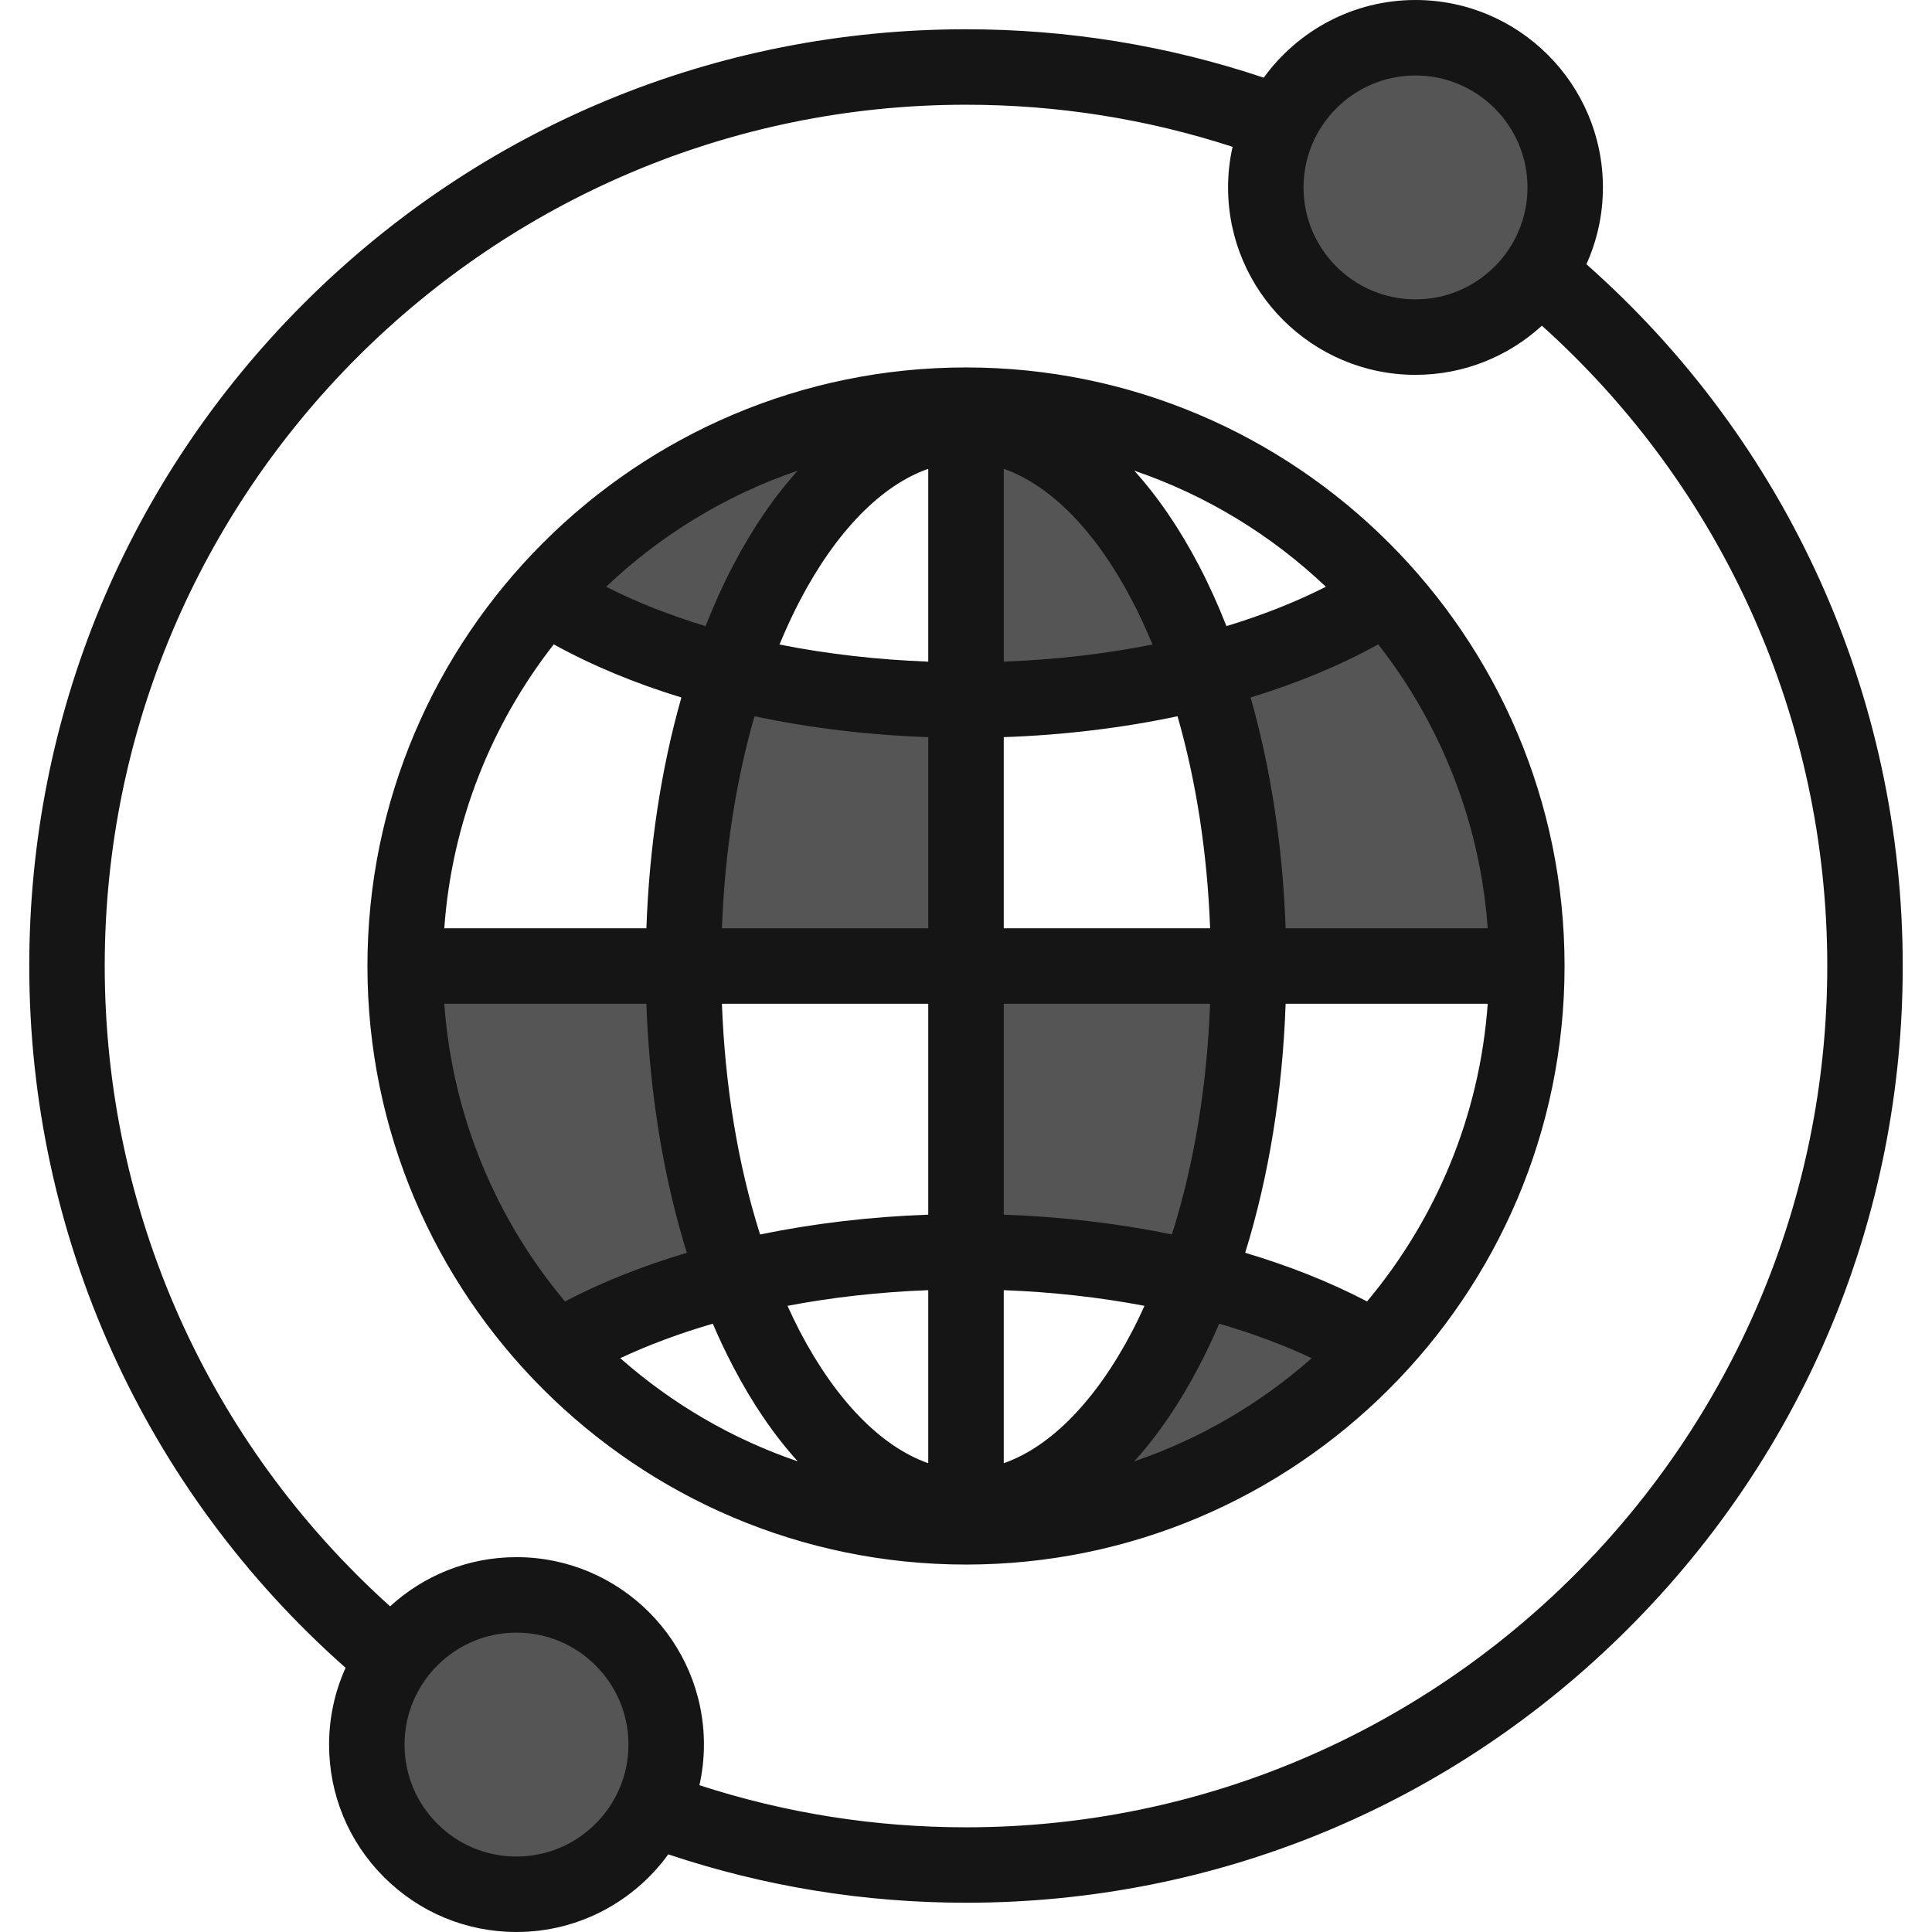 <svg width="48" height="48" viewBox="0 0 48 48" fill="none" xmlns="http://www.w3.org/2000/svg">
<path fill-rule="evenodd" clip-rule="evenodd" d="M20.237 12.071C19.629 12.743 19.125 13.517 18.707 14.32C18.462 14.788 18.246 15.271 18.052 15.762L17.861 16.244L17.366 16.094C16.487 15.828 15.623 15.495 14.804 15.079L14.094 14.718L14.671 14.17C16.091 12.822 17.786 11.792 19.639 11.161L21.697 10.46L20.237 12.071ZM25.123 11.116C26.704 11.669 27.882 13.237 28.628 14.667C28.82 15.035 28.994 15.413 29.153 15.797L29.417 16.43L28.744 16.564C27.498 16.812 26.227 16.953 24.958 17L24.375 17.021V10.855L25.123 11.116ZM23.625 17.771V23.625H17.352L17.373 23.042C17.441 21.225 17.7 19.388 18.204 17.639L18.349 17.136L18.861 17.245C20.248 17.539 21.666 17.702 23.082 17.752L23.625 17.771ZM17.224 31.664C16.219 31.964 15.227 32.345 14.297 32.832L13.896 33.042L13.605 32.695C11.775 30.511 10.681 27.821 10.477 24.978L10.434 24.375H16.603L16.622 24.918C16.692 26.95 16.997 29.014 17.601 30.958L17.77 31.502L17.224 31.664ZM24.375 24.375H30.648L30.627 24.959C30.553 26.938 30.251 28.95 29.651 30.84L29.498 31.322L29.002 31.22C27.659 30.945 26.288 30.789 24.918 30.74L24.375 30.721V24.375ZM30.907 16.791C31.962 16.468 33.002 16.052 33.969 15.517L34.389 15.284L34.685 15.662C36.343 17.783 37.331 20.336 37.523 23.023L37.566 23.625H31.397L31.378 23.082C31.313 21.2 31.047 19.296 30.53 17.483L30.379 16.952L30.907 16.791ZM32.962 34.165C31.62 35.35 30.056 36.262 28.361 36.839L26.303 37.539L27.763 35.929C28.371 35.257 28.875 34.482 29.293 33.68C29.467 33.348 29.626 33.009 29.774 32.665L29.97 32.208L30.448 32.347C31.261 32.583 32.062 32.874 32.828 33.234L33.604 33.598L32.962 34.165ZM35.168 8.001C33.324 8.001 31.824 6.501 31.824 4.657C31.824 2.812 33.324 1.312 35.168 1.312C37.012 1.312 38.512 2.812 38.512 4.657C38.512 6.501 37.012 8.001 35.168 8.001ZM16.176 43.343C16.176 45.188 14.677 46.688 12.832 46.688C11.94 46.688 11.098 46.339 10.467 45.708C9.837 45.078 9.488 44.235 9.488 43.343C9.488 41.499 10.988 40 12.832 40C14.676 40 16.176 41.499 16.176 43.343V43.343Z" fill="#555555"/>
<path fill-rule="evenodd" clip-rule="evenodd" d="M31.941 23.063C31.87 21.039 31.573 19.091 31.071 17.329C32.229 16.975 33.297 16.532 34.242 16.009C35.786 17.984 36.772 20.415 36.962 23.063H31.941ZM30.936 31.125C31.52 29.245 31.864 27.137 31.941 24.938H36.962C36.761 27.741 35.667 30.3 33.964 32.334C33.053 31.857 32.034 31.452 30.936 31.125V31.125ZM29.792 33.94C29.968 33.603 30.135 33.25 30.291 32.887C31.113 33.126 31.884 33.413 32.59 33.743C31.316 34.868 29.821 35.748 28.18 36.307C28.767 35.659 29.309 34.868 29.792 33.94V33.94ZM17.709 32.887C17.865 33.25 18.032 33.603 18.208 33.94C18.691 34.868 19.233 35.659 19.82 36.307C18.179 35.748 16.684 34.868 15.41 33.743C16.116 33.413 16.887 33.126 17.709 32.887V32.887ZM16.059 24.938C16.136 27.137 16.48 29.245 17.064 31.125C15.966 31.452 14.947 31.857 14.036 32.334C12.333 30.3 11.239 27.741 11.038 24.938H16.059ZM16.929 17.329C16.427 19.091 16.13 21.039 16.06 23.063H11.038C11.228 20.415 12.214 17.984 13.758 16.009C14.703 16.531 15.771 16.975 16.929 17.329ZM18.208 14.059C17.961 14.532 17.735 15.033 17.529 15.556C16.636 15.285 15.807 14.957 15.059 14.578C16.406 13.299 18.025 12.305 19.82 11.693C19.233 12.342 18.691 13.133 18.208 14.059V14.059ZM29.792 14.059C29.308 13.133 28.767 12.342 28.18 11.693C29.975 12.305 31.595 13.299 32.941 14.578C32.193 14.957 31.364 15.285 30.471 15.556C30.265 15.033 30.039 14.532 29.792 14.059V14.059ZM24.938 16.438C26.22 16.39 27.463 16.246 28.634 16.013C28.477 15.636 28.31 15.272 28.13 14.927C27.229 13.2 26.101 12.054 24.938 11.648V16.438H24.938ZM24.938 23.063V18.314C26.434 18.262 27.889 18.085 29.255 17.795C29.719 19.403 29.995 21.192 30.065 23.063H24.938ZM24.938 30.178V24.938H30.064C29.988 26.991 29.663 28.944 29.116 30.669C27.787 30.397 26.379 30.229 24.938 30.178V30.178ZM24.938 32.054V36.353C26.101 35.946 27.228 34.801 28.13 33.073C28.236 32.87 28.337 32.658 28.435 32.443C27.32 32.231 26.144 32.099 24.938 32.054V32.054ZM23.062 32.054C21.856 32.099 20.68 32.231 19.565 32.443C19.663 32.658 19.764 32.87 19.87 33.074C20.772 34.801 21.899 35.946 23.062 36.353V32.054ZM23.062 24.938V30.178C21.621 30.229 20.213 30.397 18.884 30.67C18.337 28.945 18.012 26.991 17.936 24.938H23.062V24.938ZM23.062 18.314V23.063H17.936C18.005 21.192 18.282 19.403 18.745 17.795C20.112 18.085 21.566 18.262 23.062 18.314V18.314ZM23.062 16.438V11.648C21.899 12.054 20.772 13.2 19.87 14.927C19.69 15.272 19.523 15.636 19.366 16.013C20.537 16.246 21.78 16.39 23.062 16.438V16.438ZM24 9.129C15.8 9.129 9.129 15.8 9.129 24C9.129 32.201 15.8 38.871 24 38.871C32.2 38.871 38.871 32.201 38.871 24C38.871 15.8 32.2 9.129 24 9.129ZM24 45.399C35.799 45.399 45.398 35.799 45.398 24C45.398 17.9 42.824 12.153 38.308 8.092C37.48 8.85 36.377 9.313 35.168 9.313C32.6 9.313 30.511 7.224 30.511 4.657C30.511 4.31 30.55 3.973 30.623 3.648C28.49 2.954 26.267 2.602 24 2.602C12.201 2.602 2.602 12.201 2.602 24C2.602 30.1 5.176 35.848 9.692 39.909C10.52 39.15 11.623 38.687 12.832 38.687C15.4 38.687 17.489 40.776 17.489 43.343C17.489 43.691 17.45 44.027 17.377 44.353C19.51 45.047 21.733 45.399 24 45.399ZM12.832 46.125C12.089 46.125 11.391 45.836 10.865 45.31C10.34 44.785 10.051 44.086 10.051 43.343C10.051 41.81 11.298 40.562 12.832 40.562C14.366 40.562 15.614 41.81 15.614 43.343C15.614 44.877 14.366 46.125 12.832 46.125V46.125ZM35.168 1.875C36.702 1.875 37.95 3.123 37.95 4.657C37.95 6.19 36.702 7.438 35.168 7.438C33.634 7.438 32.386 6.19 32.386 4.657C32.386 3.123 33.634 1.875 35.168 1.875ZM39.414 6.565C39.677 5.982 39.824 5.336 39.824 4.657C39.824 2.089 37.736 0 35.168 0C33.618 0 32.244 0.762 31.397 1.93C29.018 1.132 26.533 0.727 24 0.727C17.784 0.727 11.939 3.148 7.543 7.544C3.148 11.939 0.727 17.784 0.727 24C0.727 30.702 3.582 37.012 8.586 41.436C8.323 42.018 8.176 42.664 8.176 43.343C8.176 44.588 8.66 45.757 9.539 46.636C10.419 47.515 11.588 48 12.832 48C14.382 48 15.756 47.238 16.603 46.071C18.983 46.868 21.467 47.273 24 47.273C30.216 47.273 36.061 44.853 40.457 40.457C44.852 36.061 47.273 30.217 47.273 24C47.273 17.298 44.418 10.989 39.414 6.565V6.565Z" fill="#151515"/>
</svg>
